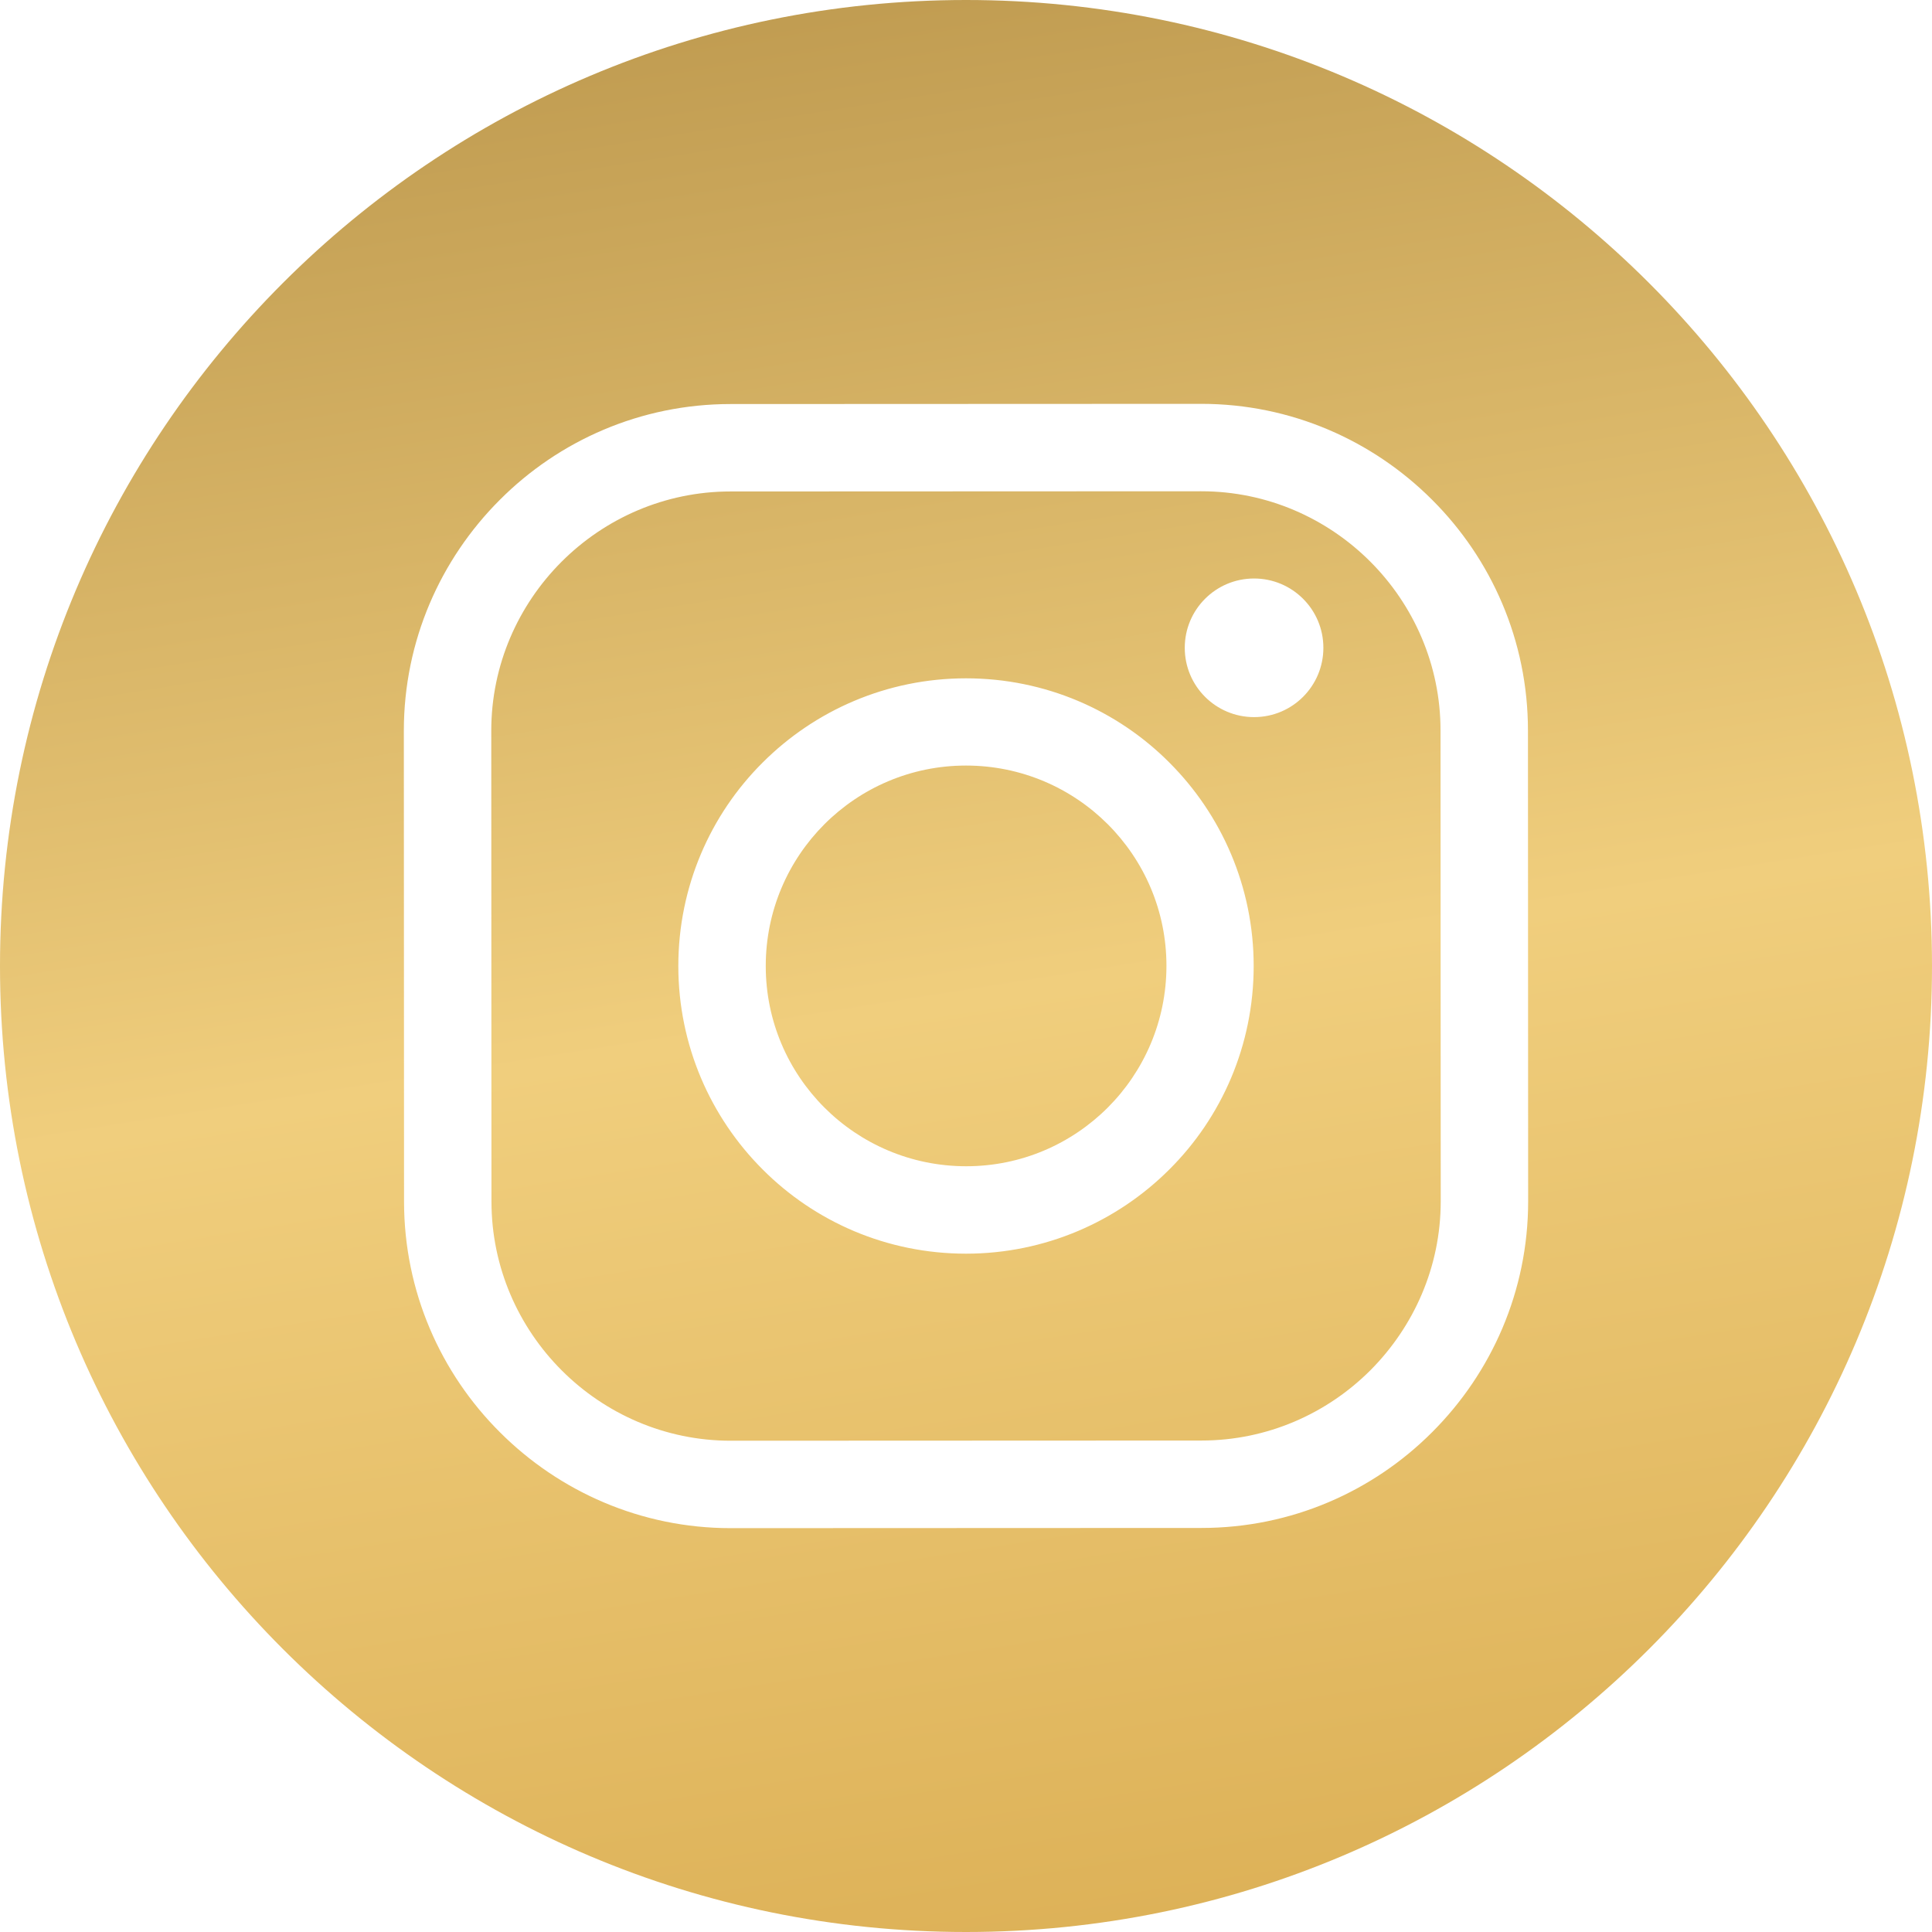 <?xml version="1.0" encoding="UTF-8"?>
<!DOCTYPE svg PUBLIC "-//W3C//DTD SVG 1.1//EN" "http://www.w3.org/Graphics/SVG/1.1/DTD/svg11.dtd">
<!-- Creator: CorelDRAW 2017 -->
<svg xmlns="http://www.w3.org/2000/svg" xml:space="preserve" width="13.534mm" height="13.534mm" version="1.1" style="shape-rendering:geometricPrecision; text-rendering:geometricPrecision; image-rendering:optimizeQuality; fill-rule:evenodd; clip-rule:evenodd"
viewBox="0 0 98.12 98.12"
 xmlns:xlink="http://www.w3.org/1999/xlink">
 <defs>
  <style type="text/css">
   <![CDATA[
    .fil0 {fill:url(#id0)}
   ]]>
  </style>
  <linearGradient id="id0" gradientUnits="userSpaceOnUse" x1="36.48" y1="-15.84" x2="56.53" y2="110.71">
   <stop offset="0" style="stop-opacity:1; stop-color:#B18C43"/>
   <stop offset="0.529" style="stop-opacity:1; stop-color:#F0CE7D"/>
   <stop offset="1" style="stop-opacity:1; stop-color:#D8AA4E"/>
  </linearGradient>
 </defs>
 <g id="Слой_x0020_1">
  <path class="fil0" d="M49.06 0c27.09,0 49.06,21.97 49.06,49.06 0,27.09 -21.97,49.06 -49.06,49.06 -27.09,0 -49.06,-21.96 -49.06,-49.06 0,-27.09 21.96,-49.06 49.06,-49.06zm-11.96 20.52l23.91 -0.01c4.56,-0 8.71,1.86 11.72,4.87 3.01,3 4.87,7.15 4.87,11.72l0.01 23.91c0,4.56 -1.86,8.71 -4.87,11.72 -3,3.01 -7.15,4.87 -11.72,4.87l-23.91 0.01c-4.56,0 -8.71,-1.86 -11.72,-4.87 -3.01,-3 -4.87,-7.15 -4.87,-11.72l-0.01 -23.91c-0,-4.56 1.86,-8.71 4.87,-11.72 3,-3.01 7.15,-4.87 11.72,-4.87zm23.91 4.43l-23.91 0.01c-3.34,0 -6.38,1.37 -8.58,3.57 -2.2,2.2 -3.57,5.24 -3.57,8.58l0.01 23.91c0,3.34 1.37,6.38 3.57,8.58 2.2,2.2 5.24,3.57 8.58,3.57l23.91 -0.01c3.34,-0 6.38,-1.37 8.58,-3.57 2.2,-2.21 3.57,-5.24 3.57,-8.58l-0.01 -23.91c-0,-3.34 -1.37,-6.38 -3.57,-8.58 -2.2,-2.2 -5.24,-3.57 -8.58,-3.57zm-11.95 9.5c4.03,-0 7.69,1.63 10.33,4.28 2.64,2.64 4.28,6.3 4.28,10.33 0,4.03 -1.63,7.69 -4.28,10.33 -2.64,2.64 -6.3,4.28 -10.33,4.28 -4.03,0 -7.69,-1.63 -10.33,-4.28 -2.64,-2.64 -4.28,-6.3 -4.28,-10.33 -0,-4.03 1.63,-7.69 4.28,-10.33 2.64,-2.64 6.3,-4.28 10.33,-4.28zm7.2 7.41c-1.84,-1.84 -4.39,-2.98 -7.2,-2.98 -2.81,0 -5.35,1.14 -7.19,2.98 -1.84,1.84 -2.98,4.39 -2.98,7.2 0,2.81 1.14,5.35 2.98,7.19 1.84,1.84 4.39,2.98 7.2,2.98 2.81,-0 5.35,-1.14 7.19,-2.98 1.84,-1.84 2.98,-4.39 2.98,-7.2 -0,-2.81 -1.14,-5.35 -2.98,-7.19zm7.43 -12.48c1.94,0 3.52,1.57 3.52,3.52 0,1.94 -1.57,3.52 -3.52,3.52 -1.94,0 -3.52,-1.57 -3.52,-3.52 0,-1.94 1.57,-3.52 3.52,-3.52z"/>
 </g>
</svg>
